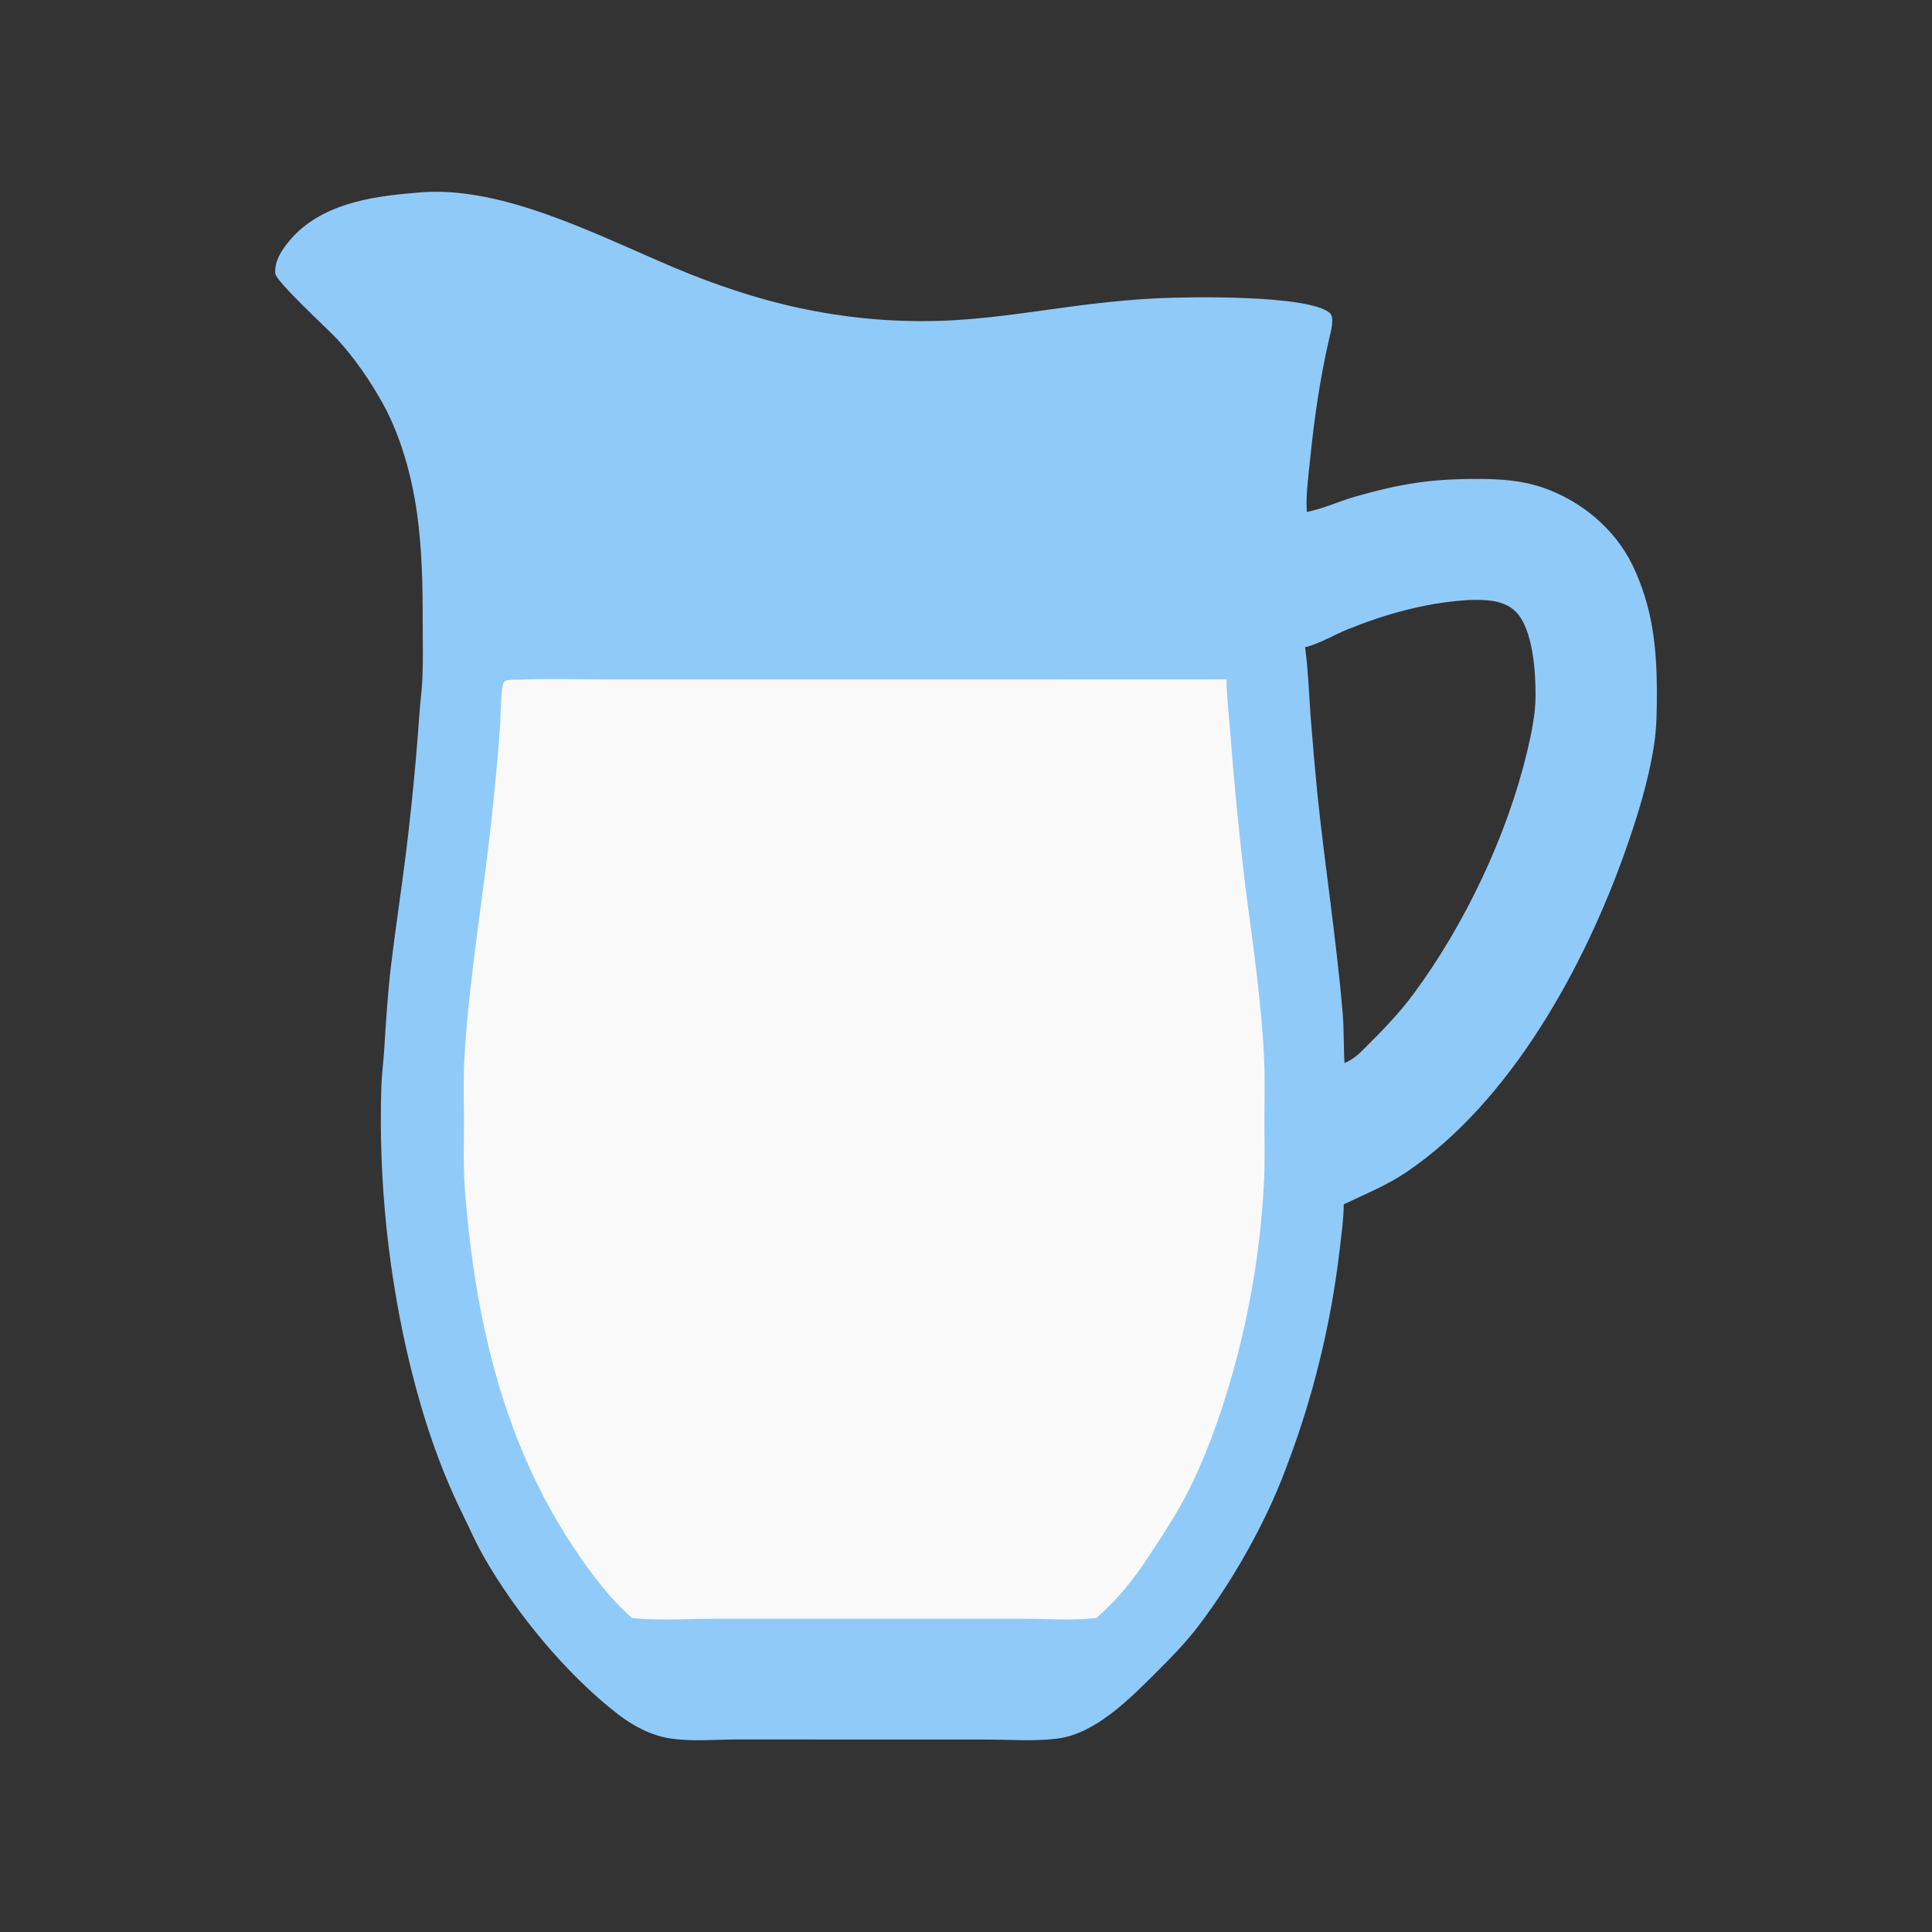 <svg xmlns="http://www.w3.org/2000/svg" viewBox="0 0 512 512" height="512.0px" width="512.0px">
<rect x="0" y="0" width="512" height="512" fill="#333333" stroke="none"/>
<path id="" fill="#90caf9" fill-opacity="1.0" stroke="#000000" stroke-width="0.0" stroke-opacity="1.0" stroke-linecap="round" stroke-linejoin="round"  filling="0" d="M110.036 51.107 C133.76 48.485 161.386 64.083 182.837 72.631 C193.402 76.841 204.751 80.397 215.945 82.447 C228.223 84.764 240.74 85.569 253.215 84.843 C265.168 84.125 277.197 82.012 289.095 80.58 C294.845 79.888 300.785 79.338 306.57 79.053 C315.465 78.614 346.733 78.12 352.392 82.93 C353.772 84.102 352.658 87.966 352.293 89.549 C349.812 100.296 348.285 110.896 347.178 121.867 C346.71 126.508 346.038 130.988 346.312 135.664 C350.728 134.82 354.92 132.797 359.257 131.571 C371.09 128.222 378.933 126.918 391.358 126.926 C397.413 126.93 403.022 127.231 408.817 129.204 C418.928 132.648 427.998 140.151 432.652 149.823 C437.975 160.884 439.095 171.738 439.087 183.794 C439.085 188.518 439.038 193.069 438.295 197.757 C436.8 207.181 433.908 216.486 430.738 225.464 C419.873 256.23 400.368 291.865 372.805 310.57 C367.502 314.168 361.842 316.415 356.113 319.147 C356.075 323.168 355.475 327.26 355.017 331.255 C352.688 351.173 347.868 370.72 340.67 389.438 C335.408 403.545 326.647 419.038 317.538 430.973 C314.147 435.413 310.322 439.315 306.373 443.245 C299.44 450.147 290.317 459.483 280.142 460.757 C274.087 461.515 267.445 461.005 261.325 460.995 L227.031 460.988 L195.221 460.978 C189.467 460.993 183.119 461.595 177.448 460.68 C172.503 459.882 167.767 457.382 163.838 454.35 C150.138 443.775 136.614 427.373 128.085 412.327 C126.007 408.663 124.303 404.733 122.445 400.95 C116.369 388.575 112.175 375.83 108.849 362.483 C102.9 338.095 100.281 313.012 101.061 287.92 C101.182 284.632 101.622 281.368 101.827 278.082 C102.293 270.613 102.752 263.142 103.645 255.705 C104.824 245.892 106.329 236.129 107.552 226.326 C109.075 214.018 110.27 201.671 111.137 189.299 C111.365 186.066 111.802 182.838 111.946 179.601 C112.164 174.665 112.017 169.655 112.021 164.712 C112.028 154.961 111.851 145.641 110.504 135.957 C109.149 126.219 106.204 115.53 101.426 106.905 C98.163 101.014 93.9 94.782 89.322 89.841 C86.89 87.216 73.162 74.636 72.957 72.494 C72.64 69.195 74.825 66.004 76.869 63.604 C84.953 54.115 98.264 52.04 110.036 51.107 Z M345.868 171.526 C346.673 177.684 346.902 183.668 347.32 189.848 C347.84 196.608 348.433 203.363 349.095 210.11 C351.098 229.576 354.165 248.986 355.82 268.457 C356.195 272.87 356.038 277.305 356.31 281.723 C358.705 280.705 360.23 279.267 362.017 277.42 C366.527 272.933 370.827 268.495 374.625 263.365 C388.135 245.107 399.382 221.465 404.663 199.351 C405.815 194.527 406.902 189.458 406.938 184.488 C406.98 178.224 406.295 166.786 401.73 162.136 C399.118 159.473 394.985 158.932 391.415 158.981 C390.27 158.996 389.045 158.956 387.918 159.107 C377.332 159.882 366.855 162.841 357.05 166.821 C353.365 168.318 349.728 170.585 345.868 171.526 Z"></path>
<path id="" fill="#f9f9f9" fill-opacity="1.0" stroke="#000000" stroke-width="0.0" stroke-opacity="1.0" stroke-linecap="round" stroke-linejoin="round"  filling="0" d="M137.193 180.125 C144.618 179.817 152.113 180.044 159.548 180.045 L200.253 180.048 L325.038 180.035 C325.055 184.819 325.73 189.638 326.053 194.416 C327.067 207.753 328.375 221.067 329.967 234.347 C330.967 242.415 332.168 250.45 333.082 258.53 C333.902 265.752 334.663 273.115 334.995 280.375 C335.245 285.788 335.082 291.275 335.08 296.692 C335.08 302.373 335.243 308.118 334.952 313.79 C333.848 334.382 329.983 354.733 323.46 374.295 C321.105 381.192 318.418 388.215 315.132 394.725 C312.055 400.827 308.325 406.613 304.512 412.27 C300.71 418.295 295.918 424.14 290.538 428.8 C284.25 429.502 277.527 428.983 271.178 428.975 L234.041 428.973 L190.098 428.978 C182.688 428.983 174.899 429.49 167.531 428.832 C161.547 423.587 156.536 416.86 152.131 410.267 C133.291 382.062 125.982 349.572 123.263 316.24 C122.748 309.92 122.946 303.507 122.947 297.168 C122.947 291.223 122.752 285.188 123.129 279.255 C124.438 258.697 127.944 238.356 130.173 217.894 C131.099 209.476 131.881 201.042 132.52 192.596 C132.79 189.173 132.612 185.454 133.153 182.099 C133.274 181.343 133.292 181.091 133.781 180.515 C134.863 180.057 136.035 180.144 137.193 180.125 Z"></path>
</svg>